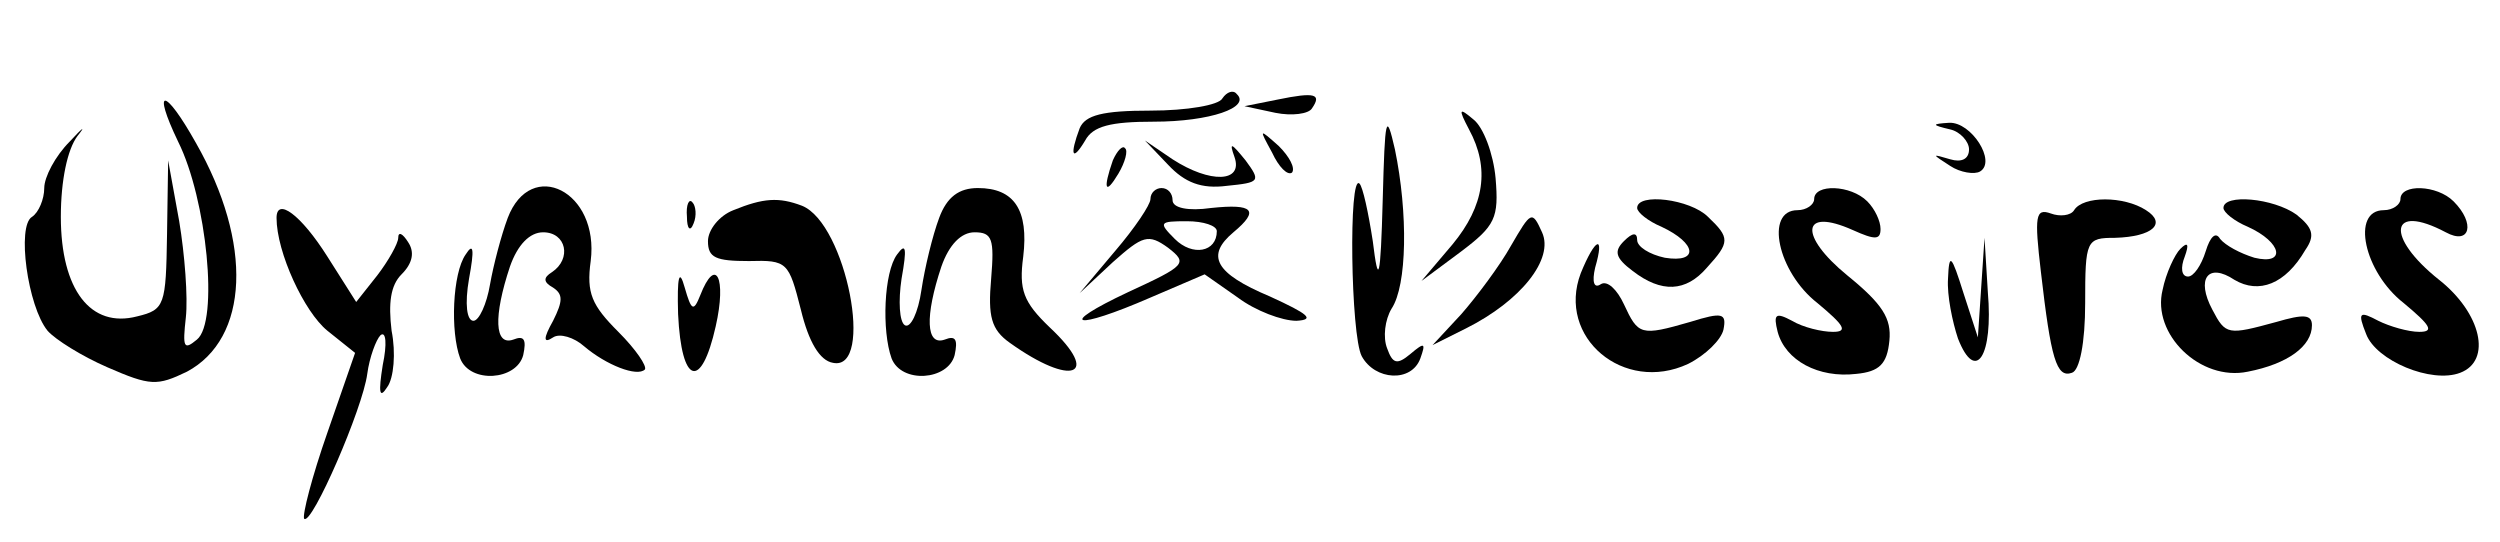 <?xml version="1.0" standalone="no"?>
<!DOCTYPE svg PUBLIC "-//W3C//DTD SVG 20010904//EN"
 "http://www.w3.org/TR/2001/REC-SVG-20010904/DTD/svg10.dtd">
<svg version="1.0" xmlns="http://www.w3.org/2000/svg"
 width="226pt" height="49pt" viewBox="0 0 226 49"
 preserveAspectRatio="xMidYMid meet">

<g transform="translate(0,49) scale(0.1,-0.1)"
fill="#000000" stroke="none">
<path d="M1105 401 c-3 -6 -32 -11 -65 -11 -43 0 -59 -4 -64 -16 -9 -24 -7
-31 5 -11 7 13 23 17 62 17 51 0 88 13 75 25 -3 4 -9 2 -13 -4z"/>
<path d="M1155 400 l-30 -6 28 -6 c15 -3 30 -1 33 4 9 13 3 15 -31 8z"/>
<path d="M161 362 c26 -52 37 -163 17 -179 -12 -10 -13 -7 -10 20 2 18 -1 57
-6 87 l-10 55 -1 -67 c-1 -64 -2 -68 -27 -74 -42 -11 -69 24 -69 90 0 33 6 61
15 73 8 10 5 8 -7 -5 -13 -13 -23 -32 -23 -42 0 -10 -5 -22 -11 -26 -14 -8 -4
-81 14 -103 7 -8 31 -23 54 -33 39 -17 45 -17 72 -4 56 30 60 116 8 207 -28
50 -40 51 -16 1z"/>
<path d="M1250 310 c-2 -74 -4 -79 -9 -38 -4 26 -9 49 -12 52 -10 10 -8 -137
2 -156 12 -22 45 -24 53 -2 5 14 4 15 -9 4 -12 -10 -16 -9 -21 5 -4 10 -2 26
4 36 14 21 15 86 3 144 -8 35 -9 29 -11 -45z"/>
<path d="M1328 373 c19 -35 14 -69 -15 -104 l-28 -33 35 26 c32 24 35 31 32
67 -2 22 -11 46 -20 53 -13 11 -14 10 -4 -9z"/>
<path d="M1763 373 c9 -2 17 -11 17 -18 0 -9 -7 -12 -17 -9 -17 5 -17 5 0 -6
9 -6 22 -8 27 -5 15 9 -8 45 -28 44 -16 -1 -16 -2 1 -6z"/>
<path d="M1150 352 c6 -13 14 -21 18 -18 3 4 -2 14 -12 24 -18 16 -18 16 -6
-6z"/>
<path d="M1006 345 c-9 -26 -7 -32 5 -12 6 10 9 21 6 23 -2 3 -7 -2 -11 -11z"/>
<path d="M1056 341 c15 -16 30 -22 53 -19 30 3 31 4 17 23 -13 16 -15 17 -10
3 8 -23 -22 -24 -56 -2 l-25 17 21 -22z"/>
<path d="M459 293 c-6 -16 -13 -43 -16 -60 -3 -18 -10 -33 -15 -33 -6 0 -8 15
-4 38 5 27 4 33 -3 22 -12 -17 -14 -70 -5 -94 9 -23 51 -20 57 3 3 14 1 18 -9
14 -17 -6 -18 21 -3 66 7 20 18 31 30 31 21 0 26 -24 8 -36 -8 -5 -8 -9 1 -14
9 -6 9 -12 0 -30 -9 -16 -9 -21 0 -15 6 4 19 0 28 -8 20 -17 48 -28 55 -21 2
3 -8 18 -24 34 -24 24 -29 35 -25 64 8 63 -54 94 -75 39z"/>
<path d="M849 293 c-6 -16 -13 -45 -16 -65 -3 -21 -10 -35 -15 -32 -5 3 -6 22
-3 42 5 28 4 33 -4 22 -12 -16 -14 -69 -5 -94 9 -23 51 -20 57 3 3 14 1 18 -9
14 -17 -6 -18 21 -3 66 7 20 18 31 30 31 16 0 18 -6 15 -42 -3 -34 0 -46 17
-58 56 -40 83 -30 36 14 -24 23 -28 34 -24 64 5 42 -8 62 -41 62 -17 0 -28 -8
-35 -27z"/>
<path d="M1040 310 c0 -5 -14 -26 -32 -47 l-32 -38 30 28 c27 24 32 26 50 13
18 -14 16 -16 -36 -40 -66 -31 -49 -35 20 -5 l49 21 30 -21 c16 -12 40 -21 53
-21 17 1 11 6 -24 22 -50 21 -58 37 -33 58 24 20 18 26 -20 22 -21 -3 -35 0
-35 7 0 6 -4 11 -10 11 -5 0 -10 -4 -10 -10z m60 -29 c0 -19 -22 -23 -38 -7
-15 15 -14 16 11 16 15 0 27 -4 27 -9z"/>
<path d="M1640 310 c0 -5 -7 -10 -15 -10 -30 0 -18 -56 18 -84 24 -20 28 -26
14 -26 -10 0 -27 4 -37 10 -15 8 -17 6 -13 -10 7 -26 37 -42 71 -38 21 2 28 9
30 30 2 20 -6 33 -38 59 -44 36 -42 62 5 41 20 -9 25 -9 25 1 0 7 -5 18 -12
25 -15 15 -48 16 -48 2z"/>
<path d="M2170 310 c0 -5 -7 -10 -15 -10 -30 0 -18 -56 18 -84 24 -20 28 -26
14 -26 -10 0 -27 5 -37 10 -17 9 -19 8 -11 -12 9 -24 59 -45 85 -35 29 11 19
54 -19 84 -49 39 -45 70 6 43 22 -12 27 8 7 28 -15 15 -48 16 -48 2z"/>
<path d="M621 294 c0 -11 3 -14 6 -6 3 7 2 16 -1 19 -3 4 -6 -2 -5 -13z"/>
<path d="M663 300 c-13 -5 -23 -18 -23 -28 0 -15 7 -18 37 -18 35 1 36 -1 47
-44 7 -29 17 -46 29 -48 38 -8 12 126 -28 142 -21 8 -35 7 -62 -4z"/>
<path d="M1480 302 c0 -4 10 -12 22 -17 32 -15 34 -33 3 -28 -14 3 -25 10 -25
16 0 7 -4 7 -12 -1 -9 -9 -8 -15 8 -27 26 -20 48 -19 67 3 21 23 21 27 1 46
-16 16 -64 22 -64 8z"/>
<path d="M1875 300 c-3 -5 -13 -6 -21 -3 -14 5 -15 -2 -9 -53 9 -78 14 -96 28
-91 7 2 12 27 12 63 0 57 1 59 27 59 34 1 47 13 28 25 -20 13 -57 13 -65 0z"/>
<path d="M2010 302 c0 -4 10 -12 22 -17 31 -14 35 -35 6 -28 -13 4 -26 11 -31
17 -4 7 -9 2 -13 -11 -4 -13 -11 -23 -16 -23 -6 0 -7 8 -3 18 4 11 3 14 -4 7
-5 -5 -13 -22 -16 -37 -10 -40 34 -83 77 -74 36 7 58 23 58 42 0 10 -8 10 -32
3 -44 -12 -46 -12 -58 11 -15 28 -4 43 20 27 22 -13 46 -4 64 27 9 13 7 20 -8
32 -21 15 -66 19 -66 6z"/>
<path d="M250 293 c0 -31 25 -85 46 -102 l25 -20 -25 -72 c-14 -40 -23 -75
-21 -78 7 -6 53 100 57 131 2 15 8 31 12 35 5 4 6 -8 2 -27 -4 -25 -3 -31 4
-20 6 8 8 31 4 51 -3 25 -1 41 9 51 10 10 12 20 6 29 -5 8 -9 10 -9 4 0 -5 -9
-21 -19 -34 l-19 -24 -26 41 c-24 38 -46 54 -46 35z"/>
<path d="M1366 268 c-10 -18 -31 -46 -45 -62 l-26 -28 30 15 c50 25 80 63 69
87 -9 20 -10 19 -28 -12z"/>
<path d="M1429 243 c-22 -58 39 -109 97 -82 16 8 30 22 32 31 3 15 -1 16 -30
7 -45 -13 -47 -12 -60 16 -6 13 -15 22 -21 18 -6 -4 -8 2 -5 15 9 31 0 27 -13
-5z"/>
<path d="M1791 230 l-3 -45 -13 40 c-11 35 -13 37 -14 13 -1 -15 4 -39 9 -54
16 -41 32 -16 27 42 l-3 49 -3 -45z"/>
<path d="M613 206 c3 -64 21 -69 34 -11 10 44 0 64 -14 28 -6 -15 -8 -14 -14
7 -5 18 -7 10 -6 -24z"/>
</g>
</svg>
